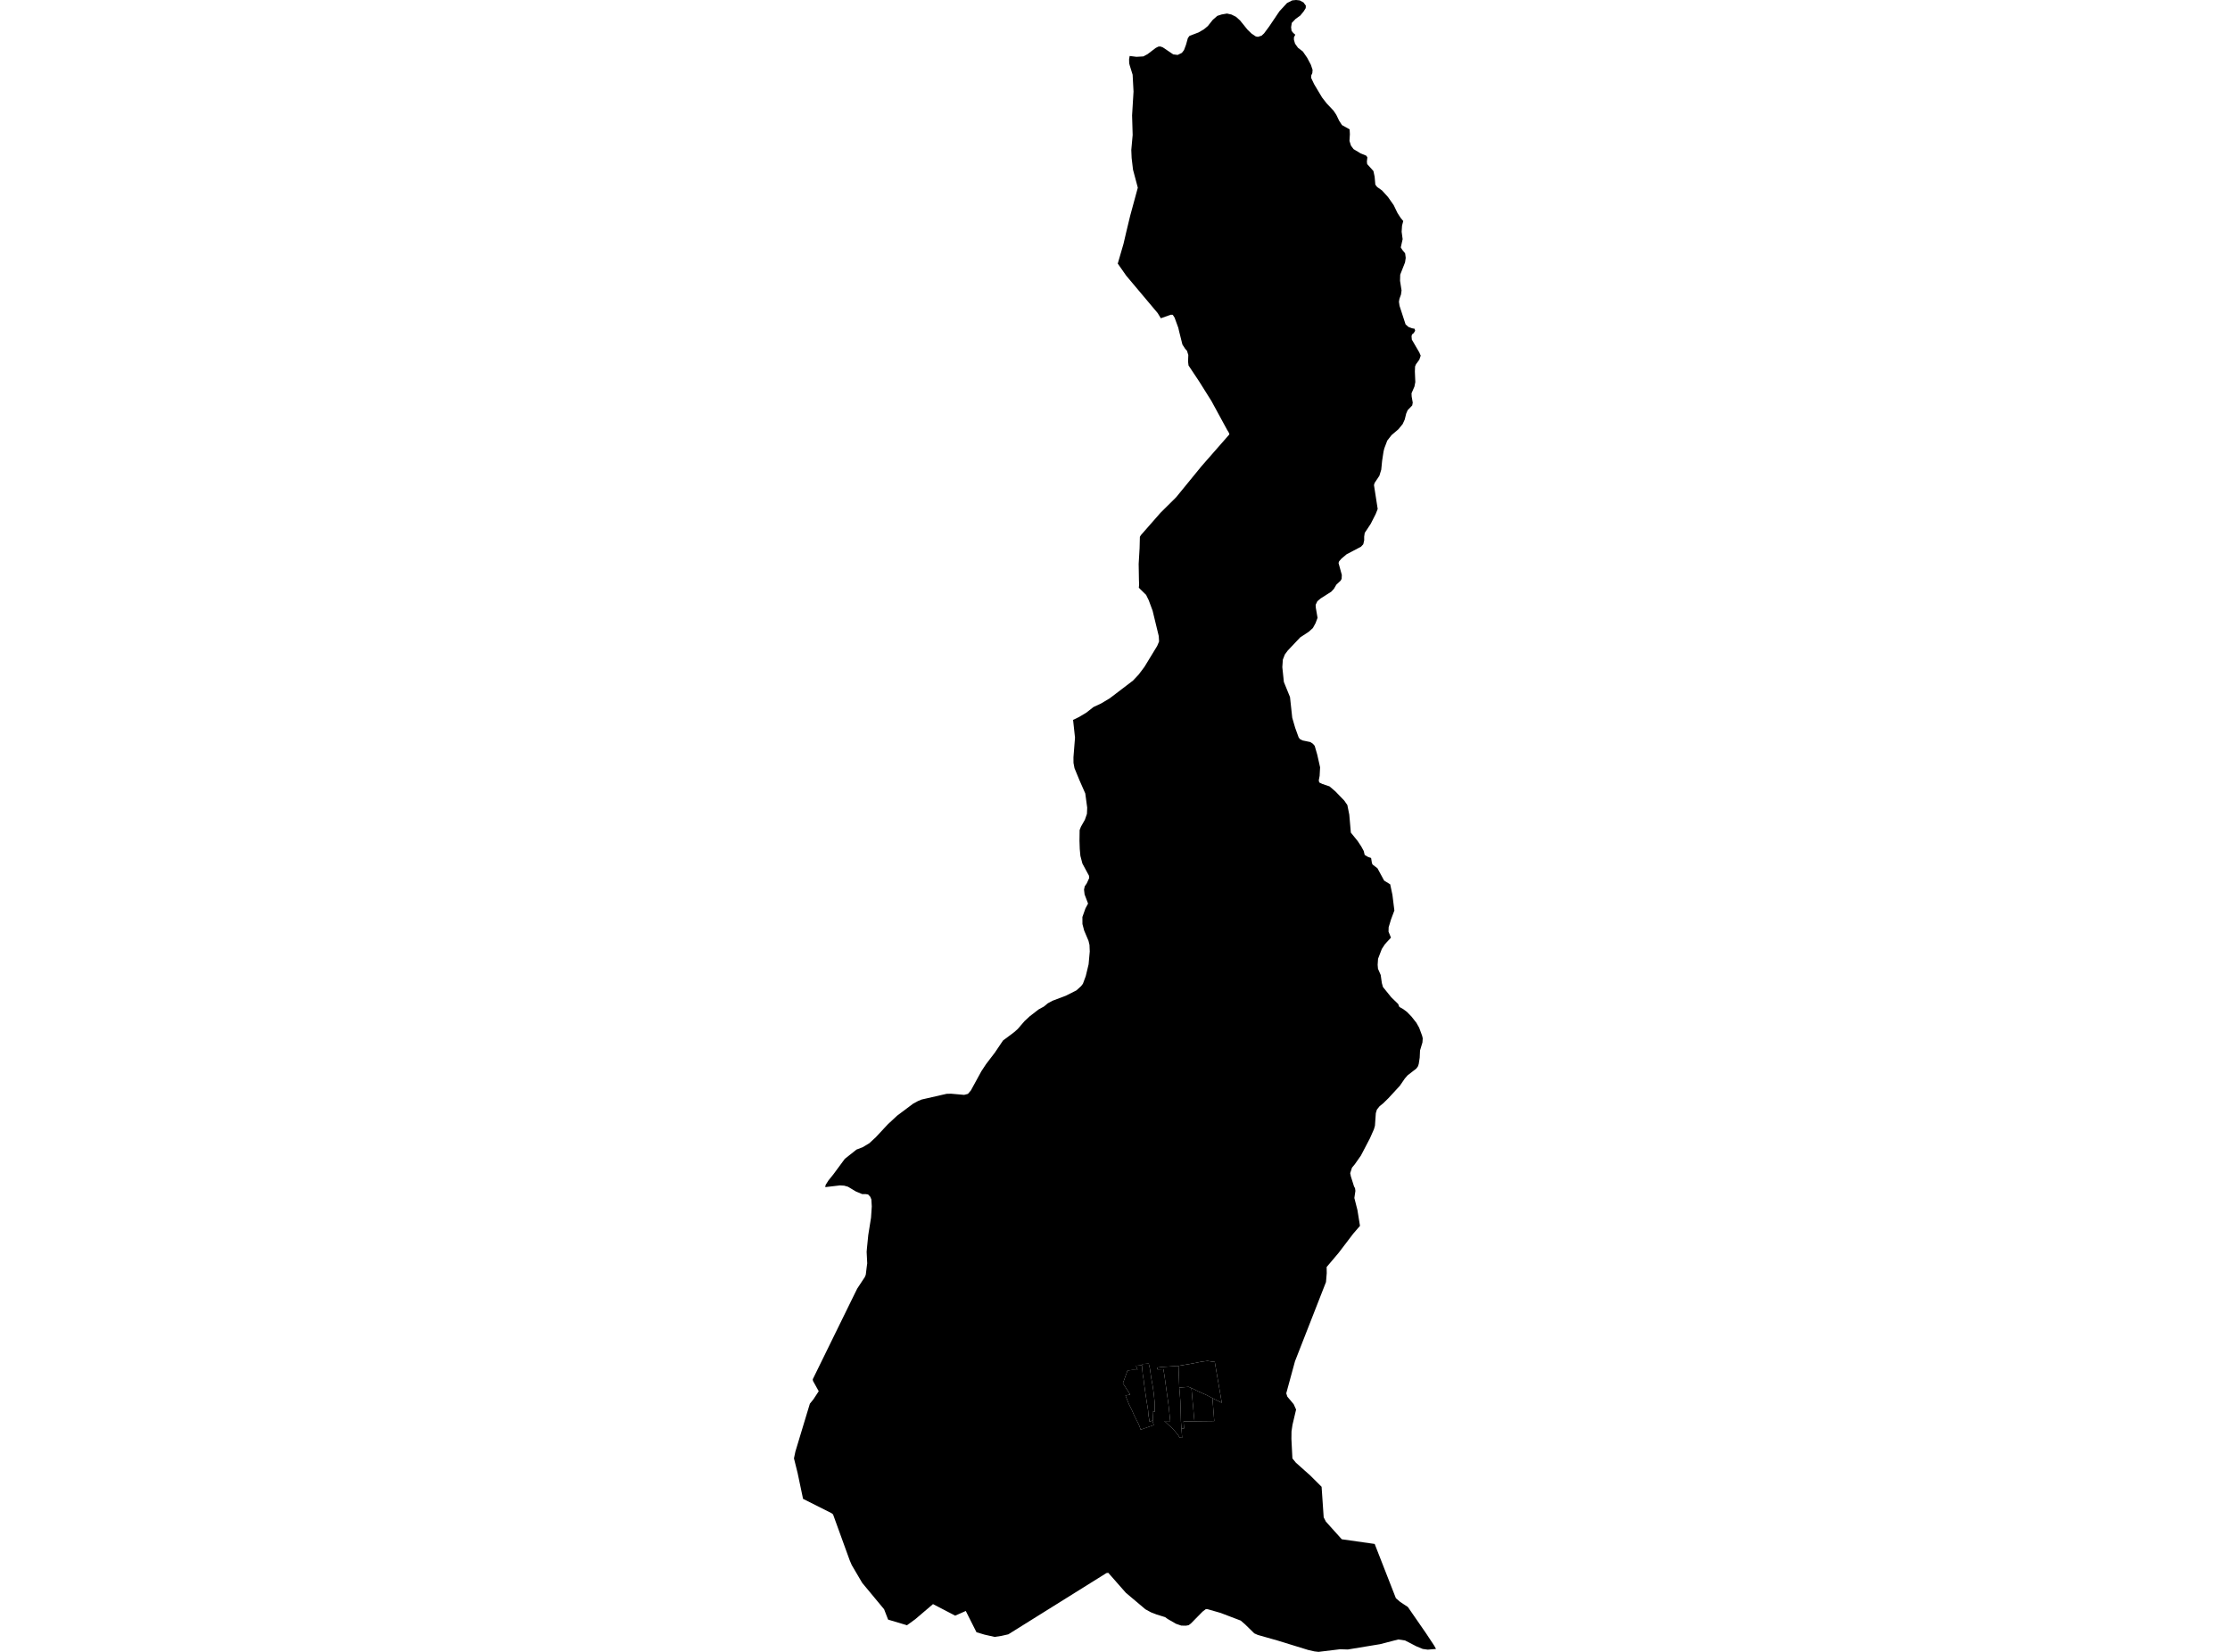 <?xml version='1.0'?>
<svg  baseProfile = 'tiny' width = '540' height = '400' stroke-linecap = 'round' stroke-linejoin = 'round' version='1.1' xmlns='http://www.w3.org/2000/svg'>
<path id='2305801001' title='2305801001'  d='M 293.596 338.558 291.962 337.71 290.24 336.967 288.635 336.158 288.509 336.106 287.818 335.826 285.571 336.01 285.567 335.927 285.375 330.791 285.182 330.778 288.155 330.271 290.869 329.746 292.416 329.536 293.369 329.698 294.156 329.768 295.861 339.69 293.811 338.672 293.596 338.558 Z' />
<path id='2305801002' title='2305801002'  d='M 285.182 330.778 285.375 330.791 285.567 335.927 285.571 336.01 285.829 339.297 285.969 344.21 286.1 345.954 286.262 348.152 285.646 348.13 285.3 347.523 284.125 346.098 283.845 345.84 281.961 344.105 282.031 344.105 283.373 344.127 283.211 342.527 282.918 339.843 282.433 336.425 282.013 333.344 281.725 331.556 280.283 331.595 280.221 331.184 280.217 331.162 281.17 331.036 284.946 330.765 285.182 330.778 Z' />
<path id='2305801003' title='2305801003'  d='M 288.509 336.106 288.522 336.263 288.592 337.033 288.64 337.548 288.784 339.27 288.928 340.656 289.059 342.291 289.107 342.793 289.239 344.1 289.243 344.175 286.599 344.205 286.721 345.906 286.1 345.954 285.969 344.21 285.829 339.297 285.571 336.01 287.818 335.826 288.509 336.106 Z' />
<path id='2305801004' title='2305801004'  d='M 293.596 338.558 294.038 344.118 289.243 344.175 289.239 344.1 289.107 342.793 289.059 342.291 288.928 340.656 288.784 339.27 288.64 337.548 288.592 337.033 288.522 336.263 288.509 336.106 288.635 336.158 290.24 336.967 291.962 337.71 293.596 338.558 Z' />
<path id='2305802001' title='2305802001'  d='M 313.659 8.401 313.331 9.026 313.331 9.647 313.602 10.582 314.315 11.57 315.486 12.47 316.522 13.969 317.431 15.683 317.846 16.92 317.781 17.702 317.536 18.218 317.488 18.839 318.222 20.39 320.145 23.607 321.269 25.054 322.921 26.798 323.598 27.821 324.276 29.233 324.971 30.295 326.815 31.326 326.877 32.498 326.78 34.128 327.139 35.26 327.764 36.108 329.482 37.144 330.841 37.699 331.112 38.106 330.994 39.137 331.068 39.736 332.576 41.414 332.869 42.774 333.04 44.706 333.468 45.27 334.674 46.131 336.112 47.717 337.485 49.675 338.411 51.586 339.159 52.748 339.801 53.526 339.508 54.628 339.412 56.131 339.653 57.906 339.203 59.908 339.561 60.493 340.256 61.337 340.4 62.434 340.234 63.536 339.067 66.503 339.023 67.99 339.39 70.328 339.255 71.32 338.875 72.369 338.757 73.077 338.901 74.052 340.361 78.545 341.051 79.162 341.917 79.489 342.555 79.612 342.682 80.106 342.332 80.657 341.926 80.98 341.808 81.421 341.882 82.239 343.683 85.329 344.024 86.125 343.696 87.099 342.887 88.201 342.664 88.734 342.616 89.958 342.721 92.51 342.516 93.59 341.803 95.242 341.843 96.042 342.1 97.493 341.978 98.166 340.859 99.342 340.509 100.16 340.164 101.58 339.661 102.682 338.626 103.945 336.96 105.37 335.929 106.69 335.216 108.569 335.028 109.334 334.687 111.568 334.473 113.731 334.023 115.204 332.869 116.931 332.712 117.464 333.612 123.247 333.127 124.475 331.925 126.84 330.474 129.043 330.338 129.947 330.343 130.835 330.12 131.792 329.56 132.395 326.094 134.209 324.848 135.258 324.271 135.918 324.132 136.329 324.927 139.227 324.879 140.149 324.652 140.591 323.603 141.574 323.008 142.588 322.361 143.283 319.778 144.926 319.005 145.586 318.589 146.456 318.629 147.164 319.048 149.608 318.563 150.902 317.916 152.077 316.937 152.969 314.843 154.346 311.814 157.554 311.133 158.476 310.647 159.722 310.516 161.545 310.892 165.138 312.378 168.792 312.92 173.801 313.624 176.222 314.468 178.556 314.787 178.976 315.407 179.295 317.295 179.688 317.934 180.108 318.362 180.619 318.974 182.739 319.665 185.799 319.551 187.888 319.345 188.955 319.455 189.466 320.198 189.833 321.946 190.423 323.367 191.638 325.495 193.837 326.26 194.93 326.732 197.264 327.113 201.617 328.765 203.658 329.639 204.983 330.225 206.058 330.461 207.015 331.239 207.487 332.017 207.763 332.218 209.004 332.38 209.354 333.551 210.25 335.173 213.235 336.641 214.144 337.183 216.71 337.651 220.478 336.851 222.606 336.265 224.538 336.235 225.6 336.825 227.047 335.356 228.651 334.604 229.805 333.7 232.166 333.603 233.617 333.682 234.591 334.342 236.091 334.617 238.036 334.888 239.006 336.895 241.493 338.564 243.11 338.848 243.814 338.993 243.901 339.823 244.378 340.689 245.025 341.773 246.135 342.979 247.665 343.656 248.867 344.373 250.808 344.518 251.428 344.452 252.416 343.866 254.37 343.788 256.105 343.552 257.626 343.359 258.212 342.957 258.763 340.855 260.389 340.19 261.153 338.984 262.911 336.217 265.918 334.923 267.185 334.08 267.863 333.415 268.698 333.158 269.55 332.948 272.592 332.703 273.445 331.733 275.643 329.538 279.835 328.052 281.95 327.388 282.75 326.955 284.079 327.117 284.874 327.891 287.313 328.122 287.716 328.214 288.371 327.961 290.089 328.704 293.004 329.324 296.838 327.681 298.743 324.149 303.381 321.247 306.816 321.273 308.285 321.094 310.444 319.289 315.056 313.585 329.633 311.469 337.391 311.736 338.204 313.261 340.018 313.851 341.32 312.977 345.023 312.741 346.618 312.719 348.441 312.96 353.161 313.812 354.197 317.335 357.34 320.027 360.028 320.534 367.419 321.068 368.459 324.914 372.734 332.882 373.866 338.018 387.01 339.08 387.923 340.916 389.13 345.357 395.559 347.276 398.461 347.739 399.292 345.733 399.462 344.518 399.292 343.001 398.667 340.225 397.233 338.586 396.997 334.176 398.138 326.383 399.423 324.499 399.366 319.276 400 318.27 399.882 316.771 399.537 309.292 397.233 304.581 395.9 303.733 395.52 301.503 393.339 300.441 392.425 295.568 390.568 292.429 389.667 291.988 389.654 291.201 390.257 288.382 393.125 287.84 393.535 287.171 393.662 286.043 393.636 284.772 393.199 282.739 392.027 282.14 391.59 280.077 390.952 278.718 390.428 277.372 389.693 272.629 385.694 268.372 380.86 267.93 380.917 244.17 395.751 242.465 396.136 240.848 396.377 238.396 395.826 236.455 395.24 234.261 390.887 233.868 390.096 231.302 391.228 225.93 388.435 221.642 392.089 219.627 393.553 215.06 392.189 214.089 389.685 208.779 383.286 206.248 378.972 205.75 377.809 201.724 366.711 201.353 366.414 194.46 362.943 193.148 356.71 192.261 353.144 192.602 351.513 194.044 346.732 196.112 339.904 196.951 338.873 198.258 336.884 196.864 334.379 196.811 333.99 206.414 314.396 207.577 312.035 209.181 309.601 209.408 309.26 209.649 308.674 209.898 306.637 209.998 305.912 209.858 303.136 209.937 302.214 210.252 299.062 210.925 294.849 211.104 292.139 211.004 290.443 210.733 289.792 210.217 289.245 209.6 289.145 208.774 289.149 207.271 288.524 205.343 287.37 204.425 287.108 203.385 287.047 199.827 287.462 199.945 286.894 200.277 286.378 200.627 285.827 201.763 284.42 204.574 280.613 207.411 278.366 208.923 277.789 210.518 276.823 212.079 275.376 214.981 272.26 217.241 270.158 221.113 267.26 222.289 266.617 223.168 266.254 229.222 264.869 230.314 264.843 233.47 265.122 234.384 264.886 235.1 264.051 237.644 259.396 238.759 257.705 239.703 256.463 240.892 254.912 242.881 251.961 245.582 249.942 246.456 249.16 248.1 247.254 249.328 246.113 251.5 244.435 252.484 243.897 252.781 243.735 253.729 242.949 254.888 242.324 258.087 241.117 260.653 239.823 261.776 238.809 262.231 238.219 262.921 236.357 263.608 233.503 263.887 230.404 263.822 228.813 263.586 227.821 262.532 225.334 262.117 223.76 262.104 222.06 262.725 220.303 262.847 219.966 263.476 218.795 262.633 216.57 262.502 215.421 262.672 214.621 263.162 213.908 263.752 212.614 263.695 212.046 262.104 209.1 261.619 207.247 261.466 205.582 261.4 203.567 261.435 200.997 261.746 200.201 262.707 198.51 263.205 197.071 263.267 195.568 262.803 192.137 261.391 188.924 260.189 186.009 259.949 184.737 259.94 183.373 260.316 178.626 259.849 174.325 261.217 173.661 263.061 172.568 264.779 171.213 266.628 170.348 268.752 169.076 274.351 164.81 275.732 163.345 277.131 161.479 280.221 156.409 280.672 155.329 280.593 154.018 279.107 147.881 278.171 145.355 277.529 144.048 275.772 142.326 275.837 141.561 275.794 140.306 275.732 136.552 275.955 132.758 276.025 129.995 276.27 129.585 281.017 124.169 284.47 120.747 284.837 120.371 290.961 112.875 297.705 105.177 297.561 104.753 297.15 104.085 293.365 97.126 290.388 92.379 287.805 88.498 287.691 87.545 287.752 85.967 287.429 84.94 286.983 84.446 286.323 83.423 285.51 80.167 285.327 79.371 284.431 76.915 283.985 76.229 283.508 76.211 281.096 77.064 280.331 75.809 272.717 66.753 270.667 63.824 272.065 59.029 272.717 56.223 273.665 52.285 275.523 45.449 274.364 41.095 274.028 38.263 273.945 36.314 274.277 32.677 274.137 27.948 274.487 22.165 274.268 18.091 273.564 15.827 273.438 15.329 273.411 14.372 273.547 13.554 275.208 13.76 276.869 13.659 277.87 13.121 279.876 11.6 280.523 11.277 280.999 11.255 281.603 11.482 284.103 13.17 285.182 13.301 286.201 12.798 286.708 12.138 287.197 10.827 287.643 9.227 288.028 8.694 290.248 7.846 291.516 7.107 292.482 6.307 293.671 4.808 294.777 3.842 295.834 3.501 297.119 3.278 298.199 3.519 299.314 4.078 300.275 4.944 302.072 7.164 303.068 8.134 304.078 8.816 304.607 8.921 305.507 8.633 306.102 8.077 307.33 6.421 309.812 2.736 311.653 0.739 312.92 0.092 313.856 0 314.739 0.101 315.643 0.59 316.212 1.364 316.181 1.967 315.691 2.754 314.848 3.785 313.742 4.572 312.811 5.538 312.645 6.583 312.754 7.47 313.165 7.981 313.659 8.401 Z M 285.182 330.778 284.946 330.765 281.17 331.036 280.217 331.162 280.221 331.184 280.283 331.595 281.725 331.556 282.013 333.344 282.433 336.425 282.918 339.843 283.211 342.527 283.373 344.127 282.031 344.105 281.961 344.105 283.845 345.84 284.125 346.098 285.3 347.523 285.646 348.13 286.262 348.152 286.1 345.954 286.721 345.906 286.599 344.205 289.243 344.175 294.038 344.118 293.596 338.558 293.811 338.672 295.861 339.69 294.156 329.768 293.369 329.698 292.416 329.536 290.869 329.746 288.155 330.271 285.182 330.778 Z M 279.059 343.995 279.212 343.934 279.085 341.688 279.627 341.876 279.588 339.415 279.347 337.146 279.111 335.516 278.783 333.724 278.451 331.412 278.167 330.196 276.476 330.31 276.506 330.585 275.094 330.717 275.457 331.766 274.294 331.726 273.036 331.853 271.917 334.965 273.691 337.697 272.529 337.92 273.35 339.965 274.023 341.32 274.29 341.915 274.653 342.75 275.204 343.842 275.711 344.839 275.951 345.412 276.218 346.198 279.395 345.079 279.059 343.995 Z' />
<path id='2305802002' title='2305802002'  d='M 279.059 343.995 278.377 344.28 278.093 342.623 278.018 341.535 277.739 339.812 277.407 337.658 277.074 335.28 276.93 334.078 276.72 332.784 276.506 330.585 276.476 330.31 278.167 330.196 278.451 331.412 278.783 333.724 279.111 335.516 279.347 337.146 279.588 339.415 279.627 341.876 279.085 341.688 279.212 343.934 279.059 343.995 Z' />
<path id='2305803001' title='2305803001'  d='M 279.059 343.995 279.395 345.079 276.218 346.198 275.951 345.412 275.711 344.839 275.204 343.842 274.653 342.75 274.29 341.915 274.023 341.32 273.35 339.965 272.529 337.92 273.691 337.697 271.917 334.965 273.036 331.853 274.294 331.726 275.457 331.766 275.094 330.717 276.506 330.585 276.72 332.784 276.93 334.078 277.074 335.28 277.407 337.658 277.739 339.812 278.018 341.535 278.093 342.623 278.377 344.28 279.059 343.995 Z' />
</svg>